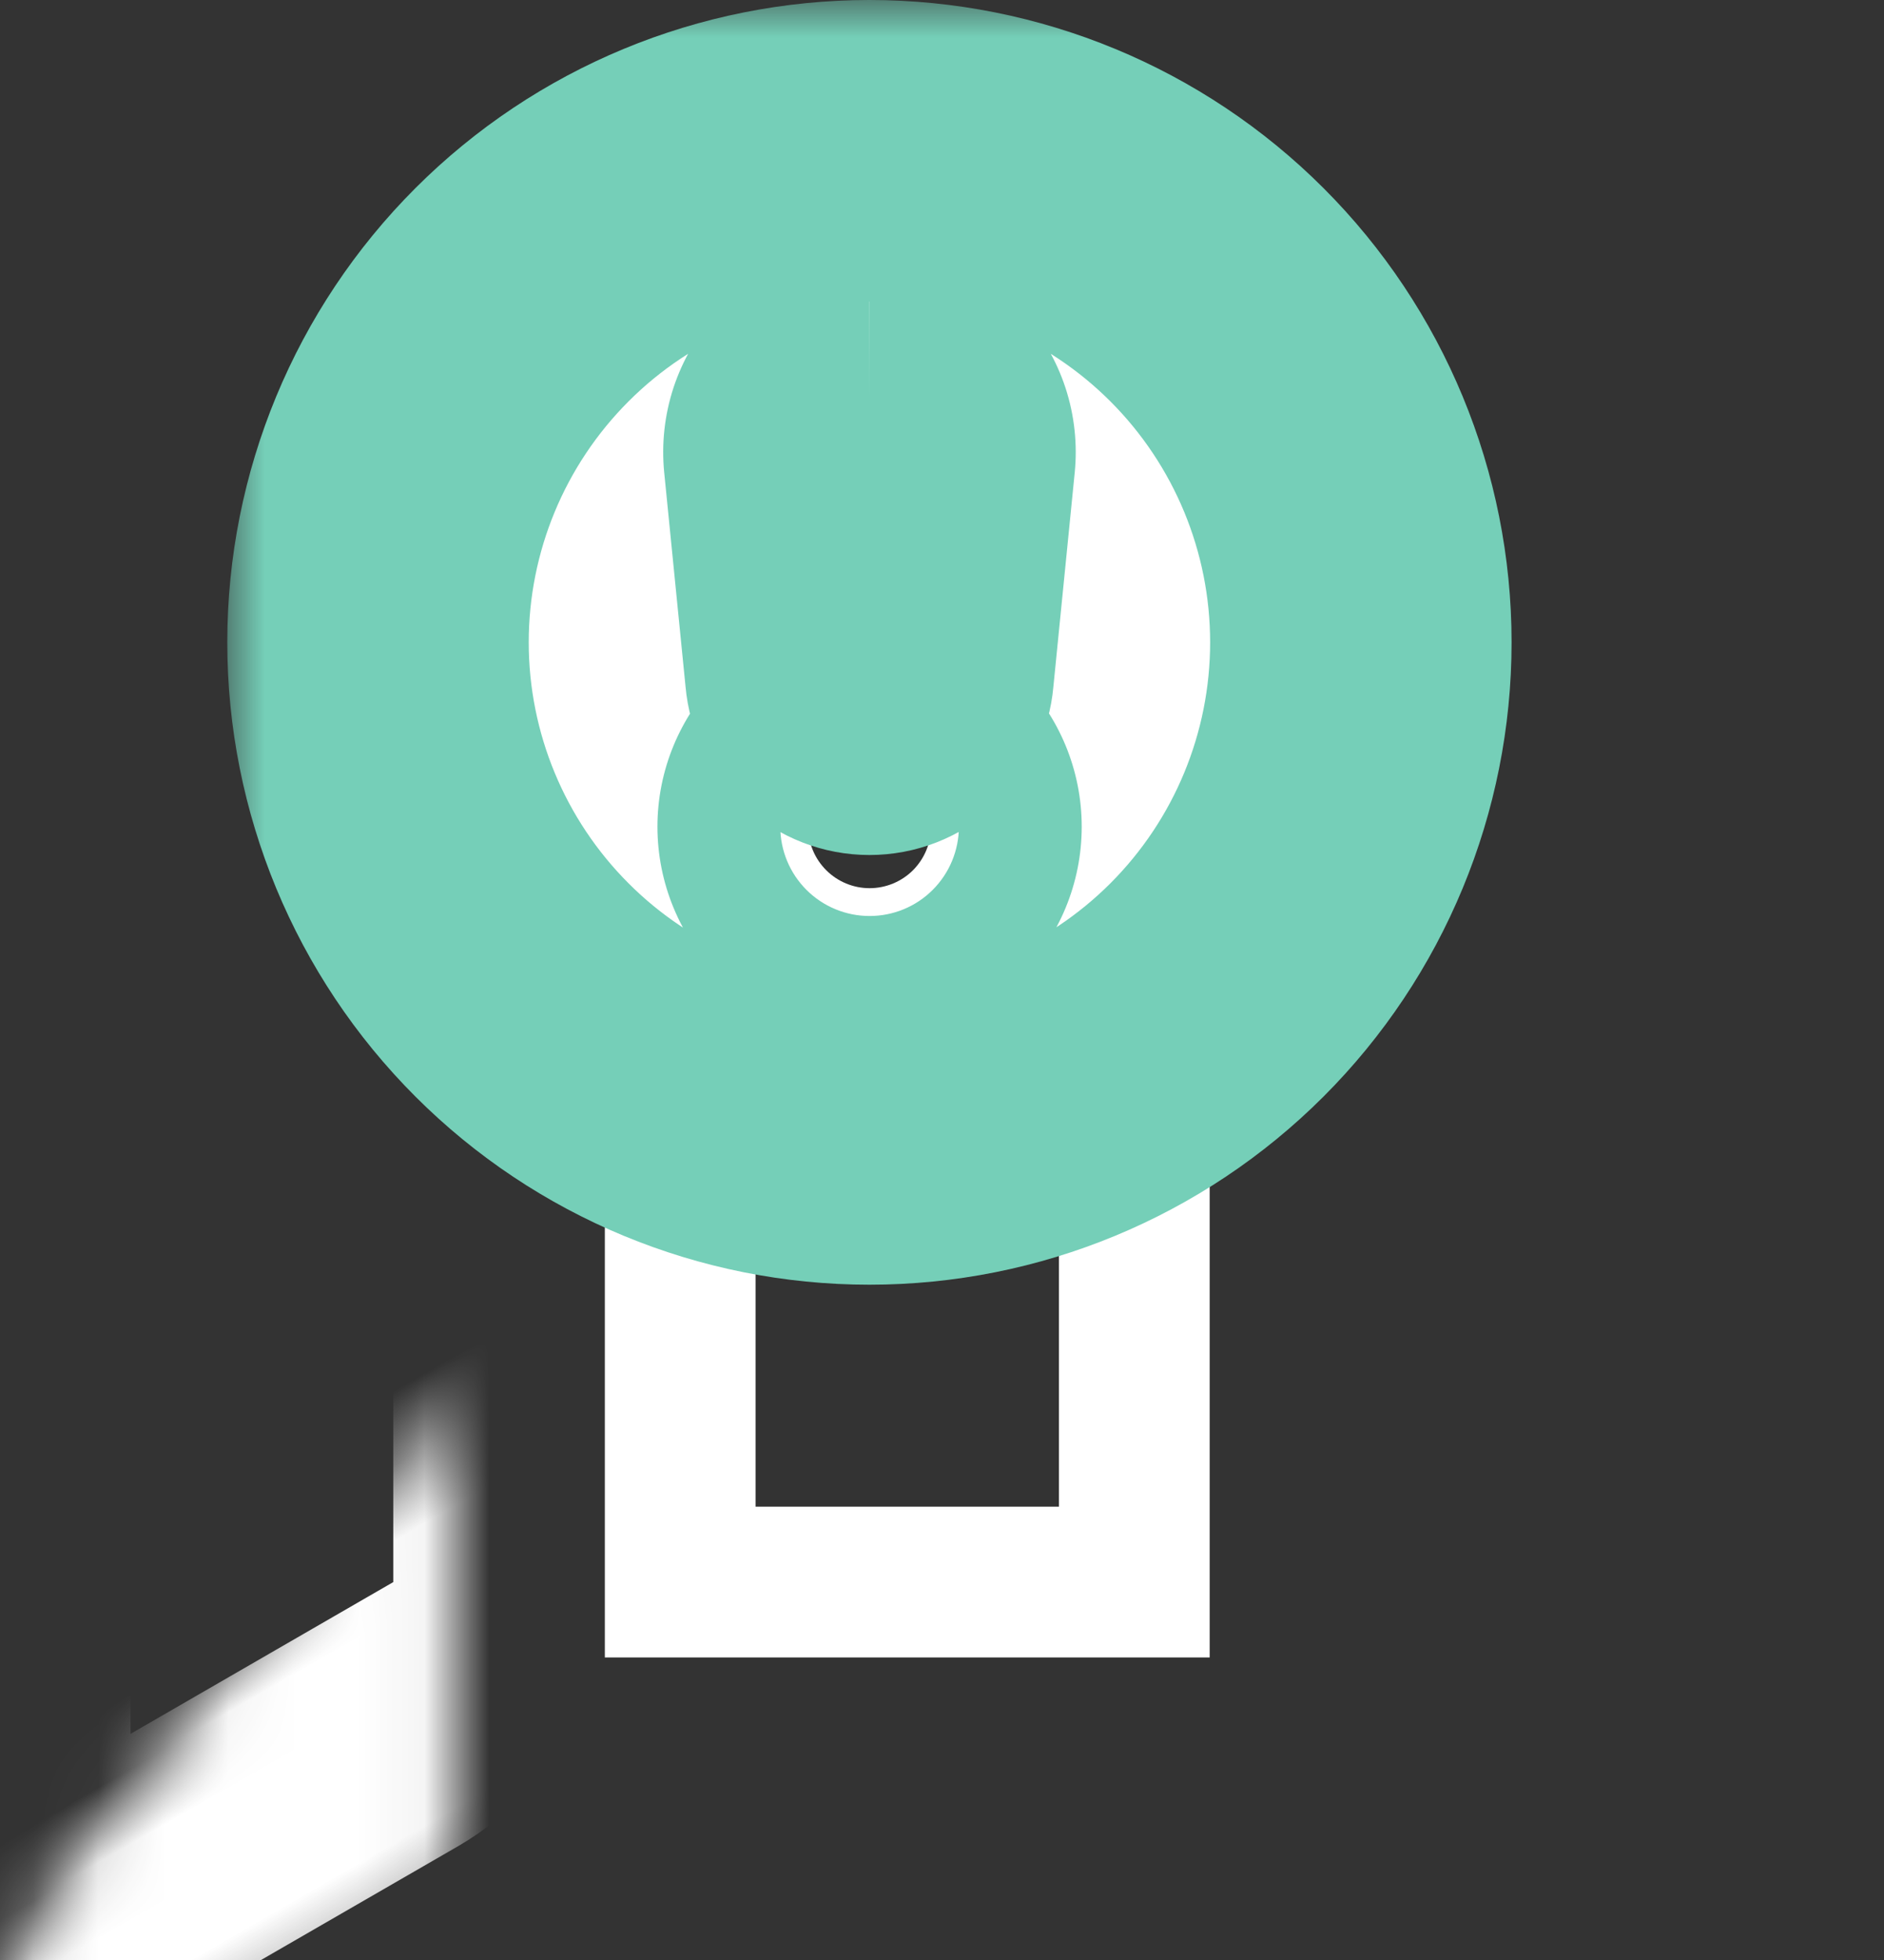<svg width="25" height="26" viewBox="0 0 25 26" fill="none" xmlns="http://www.w3.org/2000/svg">
<rect x="0" y="0" width="25" height="26" fill="#333333" stroke="none"/>
<mask id="path-1-inside-1" fill="white">
<rect width="8.026" height="13.042" rx="1" transform="matrix(0.866 -0.5 2.20305e-08 1 0 12.958)"/>
</mask>
<rect width="8.026" height="13.042" rx="1" transform="matrix(0.866 -0.5 2.20305e-08 1 0 12.958)" stroke="white" stroke-width="4" mask="url(#path-1-inside-1)"/>
<mask id="path-2-inside-2" fill="white">
<rect width="8.026" height="13.042" rx="1" transform="matrix(0.866 -0.5 2.20305e-08 1 17.055 8.945)"/>
</mask>
<rect width="8.026" height="13.042" rx="1" transform="matrix(0.866 -0.5 2.20305e-08 1 17.055 8.945)" stroke="white" stroke-width="4" mask="url(#path-2-inside-2)"/>
<path d="M9.026 12.566L10.165 13.503C10.523 13.797 10.972 13.958 11.435 13.958H15.052L15.052 20.987H9.026L9.026 12.566Z" stroke="white" stroke-width="2"/>
<mask id="path-4-outside-3" maskUnits="userSpaceOnUse" x="3.016" y="0" width="18" height="18" fill="black">
<rect fill="white" x="3.016" width="18" height="18"/>
<path d="M18.058 8.521C18.058 10.251 17.372 11.909 16.149 13.132C14.926 14.355 13.267 15.042 11.537 15.042C9.808 15.042 8.149 14.355 6.926 13.132C5.703 11.909 5.016 10.251 5.016 8.521C5.016 6.792 5.703 5.133 6.926 3.91C8.149 2.687 9.808 2 11.537 2C13.267 2 14.926 2.687 16.149 3.91C17.372 5.133 18.058 6.792 18.058 8.521ZM11.537 5.261C11.434 5.261 11.333 5.282 11.238 5.324C11.144 5.366 11.06 5.427 10.991 5.503C10.922 5.58 10.869 5.67 10.837 5.768C10.805 5.866 10.794 5.969 10.804 6.072L11.089 8.93C11.099 9.043 11.15 9.147 11.233 9.223C11.316 9.3 11.425 9.342 11.537 9.342C11.65 9.342 11.759 9.3 11.842 9.223C11.925 9.147 11.976 9.043 11.986 8.93L12.271 6.072C12.281 5.969 12.27 5.866 12.238 5.768C12.206 5.67 12.153 5.58 12.084 5.503C12.015 5.427 11.931 5.366 11.836 5.324C11.742 5.282 11.64 5.261 11.537 5.261ZM11.539 10.151C11.323 10.151 11.116 10.237 10.963 10.39C10.81 10.543 10.724 10.75 10.724 10.966C10.724 11.183 10.81 11.39 10.963 11.543C11.116 11.696 11.323 11.782 11.539 11.782C11.755 11.782 11.963 11.696 12.116 11.543C12.268 11.39 12.354 11.183 12.354 10.966C12.354 10.75 12.268 10.543 12.116 10.39C11.963 10.237 11.755 10.151 11.539 10.151Z"/>
</mask>
<path d="M18.058 8.521C18.058 10.251 17.372 11.909 16.149 13.132C14.926 14.355 13.267 15.042 11.537 15.042C9.808 15.042 8.149 14.355 6.926 13.132C5.703 11.909 5.016 10.251 5.016 8.521C5.016 6.792 5.703 5.133 6.926 3.91C8.149 2.687 9.808 2 11.537 2C13.267 2 14.926 2.687 16.149 3.91C17.372 5.133 18.058 6.792 18.058 8.521ZM11.537 5.261C11.434 5.261 11.333 5.282 11.238 5.324C11.144 5.366 11.06 5.427 10.991 5.503C10.922 5.58 10.869 5.67 10.837 5.768C10.805 5.866 10.794 5.969 10.804 6.072L11.089 8.93C11.099 9.043 11.15 9.147 11.233 9.223C11.316 9.3 11.425 9.342 11.537 9.342C11.65 9.342 11.759 9.3 11.842 9.223C11.925 9.147 11.976 9.043 11.986 8.93L12.271 6.072C12.281 5.969 12.27 5.866 12.238 5.768C12.206 5.67 12.153 5.58 12.084 5.503C12.015 5.427 11.931 5.366 11.836 5.324C11.742 5.282 11.64 5.261 11.537 5.261ZM11.539 10.151C11.323 10.151 11.116 10.237 10.963 10.39C10.81 10.543 10.724 10.75 10.724 10.966C10.724 11.183 10.81 11.39 10.963 11.543C11.116 11.696 11.323 11.782 11.539 11.782C11.755 11.782 11.963 11.696 12.116 11.543C12.268 11.39 12.354 11.183 12.354 10.966C12.354 10.75 12.268 10.543 12.116 10.39C11.963 10.237 11.755 10.151 11.539 10.151Z" fill="white"/>
<path d="M11.537 15.042V17.042V15.042ZM5.016 8.521H3.016H5.016ZM11.537 2V0V2ZM10.804 6.072L12.794 5.873L12.794 5.873L10.804 6.072ZM11.089 8.93L13.082 8.76L13.081 8.746L13.079 8.732L11.089 8.93ZM11.986 8.93L9.996 8.732L9.994 8.746L9.993 8.76L11.986 8.93ZM12.271 6.072L10.281 5.873L10.281 5.873L12.271 6.072ZM16.058 8.521C16.058 9.72 15.582 10.87 14.734 11.718L17.563 14.546C19.161 12.948 20.058 10.781 20.058 8.521H16.058ZM14.734 11.718C13.886 12.566 12.736 13.042 11.537 13.042V17.042C13.797 17.042 15.965 16.144 17.563 14.546L14.734 11.718ZM11.537 13.042C10.338 13.042 9.188 12.566 8.341 11.718L5.512 14.546C7.11 16.144 9.278 17.042 11.537 17.042V13.042ZM8.341 11.718C7.493 10.87 7.016 9.72 7.016 8.521H3.016C3.016 10.781 3.914 12.948 5.512 14.546L8.341 11.718ZM7.016 8.521C7.016 7.322 7.493 6.172 8.341 5.324L5.512 2.496C3.914 4.094 3.016 6.261 3.016 8.521H7.016ZM8.341 5.324C9.188 4.476 10.338 4 11.537 4V0C9.278 0 7.11 0.898 5.512 2.496L8.341 5.324ZM11.537 4C12.736 4 13.886 4.476 14.734 5.324L17.563 2.496C15.965 0.898 13.797 0 11.537 0V4ZM14.734 5.324C15.582 6.172 16.058 7.322 16.058 8.521H20.058C20.058 6.261 19.161 4.094 17.563 2.496L14.734 5.324ZM11.536 3.261C11.154 3.261 10.776 3.341 10.427 3.496L12.05 7.152C11.889 7.223 11.715 7.26 11.539 7.261L11.536 3.261ZM10.427 3.496C10.077 3.651 9.764 3.878 9.508 4.162L12.474 6.845C12.356 6.976 12.211 7.08 12.05 7.152L10.427 3.496ZM9.508 4.162C9.251 4.445 9.057 4.779 8.937 5.143L12.737 6.393C12.682 6.56 12.592 6.714 12.474 6.845L9.508 4.162ZM8.937 5.143C8.818 5.506 8.776 5.89 8.814 6.271L12.794 5.873C12.811 6.048 12.792 6.225 12.737 6.393L8.937 5.143ZM8.814 6.27L9.099 9.129L13.079 8.732L12.794 5.873L8.814 6.27ZM9.096 9.1C9.149 9.712 9.428 10.281 9.88 10.697L12.586 7.75C12.872 8.013 13.049 8.373 13.082 8.76L9.096 9.1ZM9.88 10.697C10.332 11.112 10.924 11.342 11.537 11.342V7.342C11.926 7.342 12.3 7.488 12.586 7.75L9.88 10.697ZM11.537 11.342C12.151 11.342 12.742 11.112 13.194 10.697L10.489 7.75C10.775 7.488 11.149 7.342 11.537 7.342V11.342ZM13.194 10.697C13.647 10.281 13.926 9.712 13.979 9.1L9.993 8.76C10.026 8.373 10.203 8.013 10.489 7.75L13.194 10.697ZM13.976 9.129L14.261 6.27L10.281 5.873L9.996 8.732L13.976 9.129ZM14.261 6.271C14.299 5.89 14.257 5.506 14.138 5.143L10.338 6.393C10.283 6.225 10.264 6.048 10.281 5.873L14.261 6.271ZM14.138 5.143C14.018 4.779 13.824 4.445 13.567 4.162L10.601 6.845C10.483 6.714 10.393 6.56 10.338 6.393L14.138 5.143ZM13.567 4.162C13.311 3.878 12.998 3.652 12.648 3.496L11.025 7.152C10.864 7.08 10.719 6.976 10.601 6.845L13.567 4.162ZM12.648 3.496C12.299 3.341 11.921 3.261 11.539 3.261L11.536 7.261C11.36 7.26 11.186 7.223 11.025 7.152L12.648 3.496ZM11.539 8.151C10.793 8.151 10.076 8.448 9.548 8.976L12.377 11.804C12.155 12.027 11.853 12.151 11.539 12.151V8.151ZM9.548 8.976C9.021 9.504 8.724 10.22 8.724 10.966H12.724C12.724 11.281 12.599 11.582 12.377 11.804L9.548 8.976ZM8.724 10.966C8.724 11.713 9.021 12.429 9.548 12.957L12.377 10.129C12.599 10.351 12.724 10.652 12.724 10.966H8.724ZM9.548 12.957C10.076 13.485 10.793 13.782 11.539 13.782V9.782C11.853 9.782 12.155 9.906 12.377 10.129L9.548 12.957ZM11.539 13.782C12.286 13.782 13.002 13.485 13.53 12.957L10.701 10.129C10.924 9.906 11.225 9.782 11.539 9.782V13.782ZM13.53 12.957C14.058 12.429 14.354 11.713 14.354 10.966H10.354C10.354 10.652 10.479 10.351 10.701 10.129L13.53 12.957ZM14.354 10.966C14.354 10.22 14.058 9.504 13.53 8.976L10.701 11.804C10.479 11.582 10.354 11.281 10.354 10.966H14.354ZM13.53 8.976C13.002 8.448 12.286 8.151 11.539 8.151V12.151C11.225 12.151 10.924 12.027 10.701 11.804L13.53 8.976Z" fill="#75CFB8" mask="url(#path-4-outside-3)"/>
</svg>
